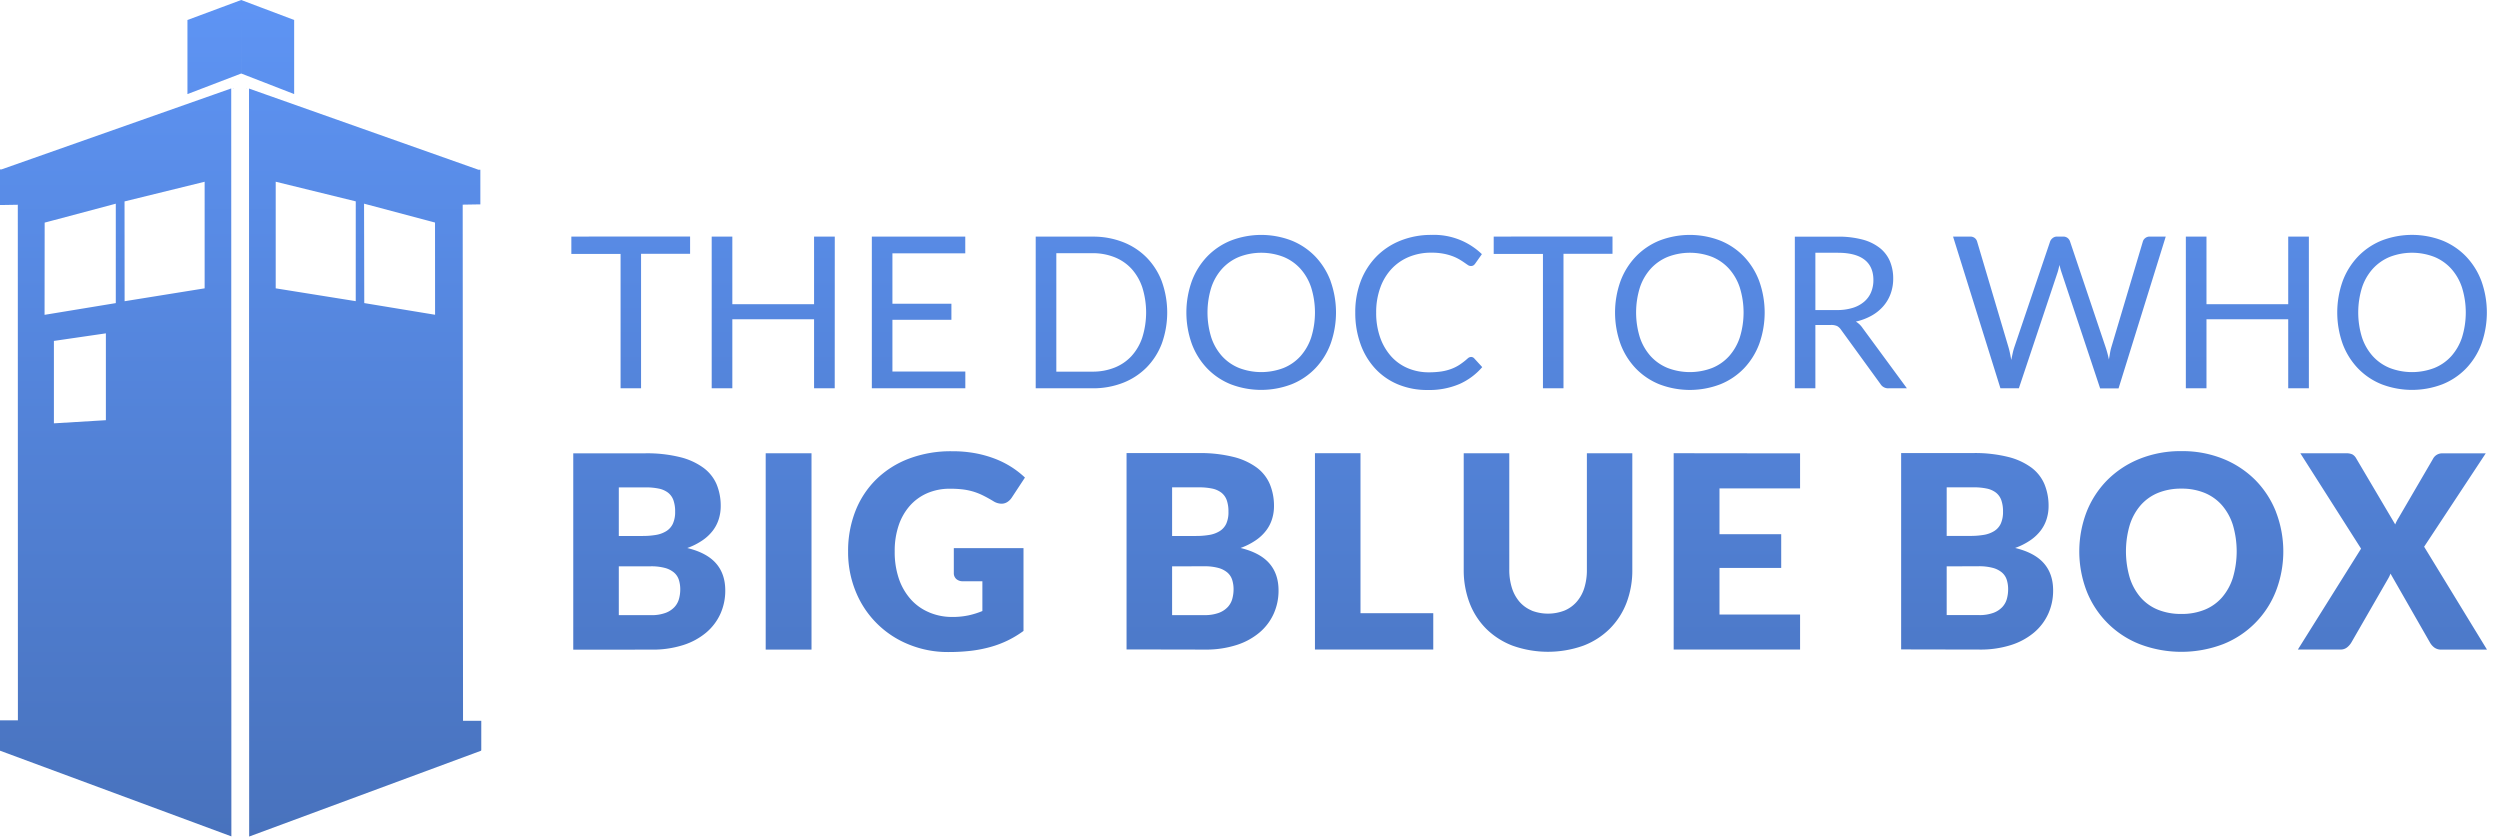 <svg data-name="Layer 1" xmlns="http://www.w3.org/2000/svg" viewBox="0 0 1298.63 434.55"><defs><linearGradient id="a" x1="645.95" x2="645.95" y2="434.55" gradientUnits="userSpaceOnUse"><stop offset="0" stop-color="#5e94f4"/><stop offset="1" stop-color="#4872bd"/></linearGradient></defs><path d="M125.31 38.18l-27.94 10.7V10.39L125.3 0m0 38.18l27.5 10.69V10.38L125.3 0m2.56 45.84l.16.06v-.19zm112.49 60.47l.17 268.1H250v15.29l-.19.29-120.38 44.56L129.35 46l119.17 42.17h1v18h-.95zm-55.55-1.71l-41.58-10.2v55.38l41.57 6.66zm41.17 11l-36.86-9.8.11 51.64L226 163.5zM121 46l.33-.12-.33-.13zM.78 88l119.33-42.06.08 388.52L0 389.94v-15.76h9.3l-.05-267.82-8.46.14H0V88zM55 173.16l-27 3.93v42.81l27-1.63zm9.73-16.69l41.57-6.69V94.41l-41.61 10.22zm-41.58 7.07l37-6.09v-51.64l-36.95 9.83zm273.64-40.65v9h25.57v69.81H333v-69.85h25.47v-9zm136.84 0h-10.76V158h-42.46v-35.11h-10.72v78.81h10.72v-35.86h42.46v35.86h10.73zm19.25 0v78.81h48.56V193h-37.87v-26.88h30.64v-8.36h-30.64v-26.18h37.84v-8.69zm150.64 23.32a36.08 36.08 0 0 0-7.92-12.46 35.2 35.2 0 0 0-12.27-8 42.57 42.57 0 0 0-15.84-2.83H538v78.78h29.48a42.57 42.57 0 0 0 15.84-2.83 35.27 35.27 0 0 0 12.27-8 35.77 35.77 0 0 0 7.92-12.43 47.77 47.77 0 0 0 0-32.23zm-10.15 29.09a27 27 0 0 1-5.61 9.66 24 24 0 0 1-8.8 6 30.5 30.5 0 0 1-11.5 2.09h-18.75v-61.53h18.75a30.5 30.5 0 0 1 11.5 2.09 24 24 0 0 1 8.8 6 27.39 27.39 0 0 1 5.61 9.68 43.54 43.54 0 0 1 0 26zm97.84-29.23a37.58 37.58 0 0 0-7.92-12.76A35.54 35.54 0 0 0 671 125a43.81 43.81 0 0 0-31.71 0 35.7 35.7 0 0 0-12.29 8.31 37.58 37.58 0 0 0-7.92 12.76 48.42 48.42 0 0 0 0 32.51 37.26 37.26 0 0 0 7.92 12.73 35.44 35.44 0 0 0 12.26 8.28 44.22 44.22 0 0 0 31.71 0 35.28 35.28 0 0 0 12.29-8.28 37.26 37.26 0 0 0 7.92-12.73 48.42 48.42 0 0 0 0-32.51zm-10.12 29.26a27.66 27.66 0 0 1-5.61 9.74 24 24 0 0 1-8.8 6.1 32.36 32.36 0 0 1-23 0 24.26 24.26 0 0 1-8.83-6.1 27.41 27.41 0 0 1-5.64-9.74 43.8 43.8 0 0 1 0-26 27.33 27.33 0 0 1 5.64-9.76 24.6 24.6 0 0 1 8.83-6.14 32.08 32.08 0 0 1 23 0 24.31 24.31 0 0 1 8.8 6.14 27.57 27.57 0 0 1 5.61 9.76 43.8 43.8 0 0 1 0 26zm81.24 10.92a34.88 34.88 0 0 1-4.16 3.22 21.26 21.26 0 0 1-4.45 2.22 26 26 0 0 1-5.2 1.3 44.52 44.52 0 0 1-6.32.41 27.73 27.73 0 0 1-10.78-2.09 24.31 24.31 0 0 1-8.67-6.08 29.13 29.13 0 0 1-5.77-9.76 38.06 38.06 0 0 1-2.12-13.15A37.37 37.37 0 0 1 717 149.4a28.15 28.15 0 0 1 5.91-9.79 25.93 25.93 0 0 1 9.05-6.19 30 30 0 0 1 11.58-2.17 32.75 32.75 0 0 1 6.21.52 29.32 29.32 0 0 1 4.73 1.29 23.79 23.79 0 0 1 3.52 1.65c1 .59 1.85 1.14 2.59 1.65s1.36.95 1.89 1.3a2.8 2.8 0 0 0 1.52.52 2.42 2.42 0 0 0 1.43-.36 3.82 3.82 0 0 0 .88-.91l3.46-4.89a35.84 35.84 0 0 0-26.18-10 42.67 42.67 0 0 0-16.11 2.98 36.37 36.37 0 0 0-12.48 8.23 37.48 37.48 0 0 0-8.14 12.77 44.78 44.78 0 0 0-2.86 16.32 47.51 47.51 0 0 0 2.7 16.34 37.09 37.09 0 0 0 7.59 12.73 33.78 33.78 0 0 0 11.82 8.25 39.2 39.2 0 0 0 15.46 2.94 40 40 0 0 0 16.63-3.13 33.71 33.71 0 0 0 11.75-8.75l-4.18-4.56a2.21 2.21 0 0 0-1.6-.72 2.8 2.8 0 0 0-1.84.83zm13.58-63.36v9h25.58v69.81h10.67v-69.85h25.46v-9zm137.94 23.18a37.58 37.58 0 0 0-7.92-12.76 35.63 35.63 0 0 0-12.29-8.31 43.81 43.81 0 0 0-31.71 0 35.7 35.7 0 0 0-12.26 8.33 37.58 37.58 0 0 0-7.92 12.76 48.42 48.42 0 0 0 0 32.51 37.26 37.26 0 0 0 7.92 12.73 35.44 35.44 0 0 0 12.26 8.28 44.22 44.22 0 0 0 31.71 0 35.37 35.37 0 0 0 12.29-8.28 37.26 37.26 0 0 0 7.92-12.73 48.42 48.42 0 0 0 0-32.51zm-10.12 29.26a27.66 27.66 0 0 1-5.61 9.74 24 24 0 0 1-8.8 6.1 32.36 32.36 0 0 1-23 0 24.26 24.26 0 0 1-8.83-6.1 27.41 27.41 0 0 1-5.64-9.74 43.8 43.8 0 0 1 0-26 27.33 27.33 0 0 1 5.64-9.76 24.6 24.6 0 0 1 8.83-6.14 32.08 32.08 0 0 1 23 0 24.31 24.31 0 0 1 8.8 6.14 27.57 27.57 0 0 1 5.61 9.76 43.8 43.8 0 0 1 0 26zm47.3-6.52a7.38 7.38 0 0 1 3.3.58 6.12 6.12 0 0 1 2 1.9l20.46 28.16a4.65 4.65 0 0 0 4.29 2.25h9.46l-23-31.29a11.28 11.28 0 0 0-3.52-3.36 29.86 29.86 0 0 0 8.16-3.08 22.71 22.71 0 0 0 6.11-4.92 20.55 20.55 0 0 0 3.82-6.52 22.67 22.67 0 0 0 1.32-7.81 23.16 23.16 0 0 0-1.7-9 17.52 17.52 0 0 0-5.26-6.91 24.75 24.75 0 0 0-9-4.37 48.61 48.61 0 0 0-12.92-1.51h-22.22v78.77H943v-32.89zM943 131.3h11.66q9.18 0 13.83 3.58t4.65 10.61a16.23 16.23 0 0 1-1.21 6.33 13.16 13.16 0 0 1-3.61 4.92 16.54 16.54 0 0 1-5.94 3.19 27.18 27.18 0 0 1-8.22 1.13H943zm96.13 70.4h9.57l20.08-60.11c.18-.55.36-1.16.52-1.84s.34-1.39.52-2.12a34.28 34.28 0 0 0 1.1 4l20 60.11h9.57l24.51-78.85h-8.3a3.64 3.64 0 0 0-2.34.77 3.48 3.48 0 0 0-1.24 1.76l-16.33 54.78a25.36 25.36 0 0 0-.72 3.08c-.18 1.1-.38 2.25-.6 3.46a53.52 53.52 0 0 0-1.76-6.54l-18.43-54.78a3.87 3.87 0 0 0-1.29-1.82 3.69 3.69 0 0 0-2.34-.71h-3.08a3.54 3.54 0 0 0-2.33.8 4 4 0 0 0-1.3 1.73l-18.54 54.78a29.6 29.6 0 0 0-.88 3.16c-.26 1.16-.51 2.36-.77 3.6q-.33-1.86-.69-3.57c-.24-1.14-.5-2.2-.8-3.19L1027 125.42a3.55 3.55 0 0 0-1.26-1.82 3.82 3.82 0 0 0-2.37-.71h-8.85zm160.22-78.81h-10.73V158h-42.46v-35.11h-10.72v78.81h10.72v-35.86h42.46v35.86h10.73zm89.65 23.18a37.58 37.58 0 0 0-7.92-12.76 35.63 35.63 0 0 0-12.29-8.33 43.81 43.81 0 0 0-31.71 0 35.64 35.64 0 0 0-12.27 8.33 37.58 37.58 0 0 0-7.92 12.76 48.58 48.58 0 0 0 0 32.51 37.26 37.26 0 0 0 7.92 12.73 35.38 35.38 0 0 0 12.27 8.28 44.22 44.22 0 0 0 31.71 0 35.37 35.37 0 0 0 12.29-8.28 37.26 37.26 0 0 0 7.92-12.73 48.58 48.58 0 0 0 0-32.51zm-10.12 29.26a27.66 27.66 0 0 1-5.61 9.74 24 24 0 0 1-8.8 6.1 32.39 32.39 0 0 1-23.05 0 24.3 24.3 0 0 1-8.82-6.1 27.41 27.41 0 0 1-5.64-9.74 43.8 43.8 0 0 1 0-26 27.33 27.33 0 0 1 5.64-9.76 24.65 24.65 0 0 1 8.82-6.14 32.1 32.1 0 0 1 23.05 0 24.31 24.31 0 0 1 8.8 6.14 27.57 27.57 0 0 1 5.61 9.76 43.8 43.8 0 0 1 0 26zM338.52 337.45a52 52 0 0 0 16.31-2.35 34.85 34.85 0 0 0 12-6.51 27.62 27.62 0 0 0 7.39-9.76 29.15 29.15 0 0 0 2.52-12.11q0-8.61-4.83-14.11T357 284.67a34.55 34.55 0 0 0 7.91-4 23 23 0 0 0 5.39-5.07 19.39 19.39 0 0 0 3.08-6 22.41 22.41 0 0 0 1-6.61 29.22 29.22 0 0 0-2.14-11.41 20.87 20.87 0 0 0-6.84-8.58 34.33 34.33 0 0 0-12.11-5.53 71.19 71.19 0 0 0-18-2h-37.51v102zm-17.08-84.28h13.86a32.83 32.83 0 0 1 6.89.63 11.76 11.76 0 0 1 4.8 2.1 8.68 8.68 0 0 1 2.8 3.88 17.27 17.27 0 0 1 .91 6.06 14.44 14.44 0 0 1-1.16 6.16 9 9 0 0 1-3.36 3.85 14.67 14.67 0 0 1-5.35 2 41 41 0 0 1-7.07.56h-12.32zm16.52 41a27.52 27.52 0 0 1 7.42.84 12.24 12.24 0 0 1 4.72 2.38 8.37 8.37 0 0 1 2.52 3.78 16.09 16.09 0 0 1 .74 5 18.84 18.84 0 0 1-.63 4.83 10.31 10.31 0 0 1-2.31 4.27 12 12 0 0 1-4.66 3.08 20.91 20.91 0 0 1-7.66 1.19h-16.66v-25.35zm83.58-58.73h-23.8v102h23.8zm61.07 82.63a26.34 26.34 0 0 1-9.38-6.61 31.09 31.09 0 0 1-6.23-10.62 42.77 42.77 0 0 1-2.24-14.42 41.19 41.19 0 0 1 2-13.34 29.72 29.72 0 0 1 5.77-10.25 25.74 25.74 0 0 1 9.07-6.62 29.39 29.39 0 0 1 12-2.34 54.36 54.36 0 0 1 6.44.35 33.4 33.4 0 0 1 5.46 1.12 32.49 32.49 0 0 1 5.07 2q2.49 1.23 5.29 2.91a8.22 8.22 0 0 0 4.34 1.4 5.56 5.56 0 0 0 3-.84 7.71 7.71 0 0 0 2.35-2.31l6.86-10.43a47.07 47.07 0 0 0-7-5.46 47.57 47.57 0 0 0-8.65-4.34 58.34 58.34 0 0 0-10.32-2.87 65 65 0 0 0-12-1 61.42 61.42 0 0 0-22.3 3.85 49 49 0 0 0-17 10.78 47.19 47.19 0 0 0-10.81 16.48 56.52 56.52 0 0 0-3.78 21 53.82 53.82 0 0 0 3.95 20.75 49.59 49.59 0 0 0 27.41 27.44 53.38 53.38 0 0 0 20.72 4 101.13 101.13 0 0 0 11.65-.63 66.82 66.82 0 0 0 10.22-2 52.48 52.48 0 0 0 9-3.4 53.18 53.18 0 0 0 8.16-4.93v-43h-36.2v13a4 4 0 0 0 1.26 3 4.9 4.9 0 0 0 3.5 1.19h10.08v15.47a42.8 42.8 0 0 1-7.14 2.24 40.3 40.3 0 0 1-8.68.84 30.33 30.33 0 0 1-11.87-2.39zm143.32 19.36a52 52 0 0 0 16.31-2.35 34.9 34.9 0 0 0 12-6.51 27.59 27.59 0 0 0 7.38-9.76 29.15 29.15 0 0 0 2.52-12.11q0-8.61-4.83-14.11t-14.91-7.94a34.55 34.55 0 0 0 7.91-4 22.85 22.85 0 0 0 5.39-5.07 19.17 19.17 0 0 0 3.08-6 22.09 22.09 0 0 0 1-6.61 29.4 29.4 0 0 0-2.14-11.41 21 21 0 0 0-6.83-8.68 34.28 34.28 0 0 0-12.1-5.53 71.27 71.27 0 0 0-18-2h-37.52v102zm-17.08-84.28h13.86a32.93 32.93 0 0 1 6.9.63 11.77 11.77 0 0 1 4.79 2.1 8.7 8.7 0 0 1 2.81 3.88 17.5 17.5 0 0 1 .91 6.06A14.44 14.44 0 0 1 637 272a9 9 0 0 1-3.36 3.85 14.73 14.73 0 0 1-5.36 2 40.87 40.87 0 0 1-7.07.56h-12.36zm16.53 41a27.49 27.49 0 0 1 7.41.84 12.29 12.29 0 0 1 4.73 2.38 8.37 8.37 0 0 1 2.52 3.78 16.09 16.09 0 0 1 .74 5 18.85 18.85 0 0 1-.64 4.83 10.2 10.2 0 0 1-2.31 4.27 12.08 12.08 0 0 1-4.65 3.08 21 21 0 0 1-7.67 1.19h-16.66v-25.33zm81.33-58.73h-23.66v102h61.46v-18.9h-37.8zm88.94 81.72a17 17 0 0 1-6.34-4.55 20.33 20.33 0 0 1-3.95-7.21 31.29 31.29 0 0 1-1.36-9.58v-60.34h-23.67v60.41a47.84 47.84 0 0 0 3 17.22A38.24 38.24 0 0 0 772 326.6a39.36 39.36 0 0 0 13.79 8.82 54.76 54.76 0 0 0 36.61 0 39.27 39.27 0 0 0 13.79-8.82 38.61 38.61 0 0 0 8.72-13.51 47.2 47.2 0 0 0 3-17.22v-60.41h-23.6v60.41a31.3 31.3 0 0 1-1.36 9.62 19.88 19.88 0 0 1-4 7.18 17.17 17.17 0 0 1-6.33 4.51 23.68 23.68 0 0 1-17 0zm73.74-81.72v102h65.66v-18.2h-41.86V295h32.06v-17.5h-32.06v-23.8h41.86v-18.2zm158.9 102a52 52 0 0 0 16.31-2.35 35 35 0 0 0 12-6.51 27.71 27.71 0 0 0 7.38-9.76 29.15 29.15 0 0 0 2.52-12.11q0-8.61-4.83-14.11t-14.91-7.94a34.55 34.55 0 0 0 7.91-4 23 23 0 0 0 5.39-5.07 19.39 19.39 0 0 0 3.08-6 22.41 22.41 0 0 0 1-6.61 29.4 29.4 0 0 0-2.13-11.41 21 21 0 0 0-6.83-8.68 34.33 34.33 0 0 0-12.11-5.53 71.19 71.19 0 0 0-18-2h-37.52v102zm-17.08-84.28h13.86a33 33 0 0 1 6.9.63 11.77 11.77 0 0 1 4.79 2.1 8.68 8.68 0 0 1 2.8 3.88 17.27 17.27 0 0 1 .91 6.06 14.6 14.6 0 0 1-1.15 6.16 9.06 9.06 0 0 1-3.36 3.85 14.73 14.73 0 0 1-5.36 2 41 41 0 0 1-7.07.56h-12.32zm16.52 41a27.52 27.52 0 0 1 7.42.84 12.29 12.29 0 0 1 4.73 2.38 8.37 8.37 0 0 1 2.52 3.78 16.1 16.1 0 0 1 .73 5 18.84 18.84 0 0 1-.63 4.83 10.31 10.31 0 0 1-2.31 4.27 12.08 12.08 0 0 1-4.65 3.08 21 21 0 0 1-7.67 1.19h-16.66v-25.32zm154.52-28.28a49.16 49.16 0 0 0-10.74-16.52 50.05 50.05 0 0 0-16.7-11 56.39 56.39 0 0 0-21.66-4 57 57 0 0 0-21.7 4 49.91 49.91 0 0 0-16.77 11 49.1 49.1 0 0 0-10.78 16.52 57.49 57.49 0 0 0 0 41.16 48.71 48.71 0 0 0 27.55 27.58 60.9 60.9 0 0 0 43.36 0 48.64 48.64 0 0 0 27.44-27.6 57.16 57.16 0 0 0 0-41.09zm-22.36 34.19a28.89 28.89 0 0 1-5.64 10.26 24 24 0 0 1-9 6.4 31.43 31.43 0 0 1-12.11 2.21 31.89 31.89 0 0 1-12.22-2.21 23.89 23.89 0 0 1-9-6.4 28.87 28.87 0 0 1-5.63-10.26 48.51 48.51 0 0 1 0-27.3 28.91 28.91 0 0 1 5.63-10.25 24.2 24.2 0 0 1 9-6.44 31.51 31.51 0 0 1 12.22-2.24 31.05 31.05 0 0 1 12.11 2.24 24.3 24.3 0 0 1 9 6.44 28.93 28.93 0 0 1 5.64 10.25 48.51 48.51 0 0 1 0 27.3zm33.74 37.35h22.12a5.33 5.33 0 0 0 3.5-1.16 9.56 9.56 0 0 0 2.24-2.62l19-33a15 15 0 0 0 1.26-2.66l20.44 35.7a8.48 8.48 0 0 0 2.27 2.66 5.91 5.91 0 0 0 3.75 1.12h23.66L1259.22 284l32-48.51h-22.68a5.32 5.32 0 0 0-4.76 2.94L1246 268.92c-.38.61-.72 1.19-1 1.75a14.63 14.63 0 0 0-.8 1.75l-20.3-34.37a5.32 5.32 0 0 0-1.93-2 7.43 7.43 0 0 0-3.39-.59h-23.66l31.54 49.54z" fill="url(#a)"/></svg>